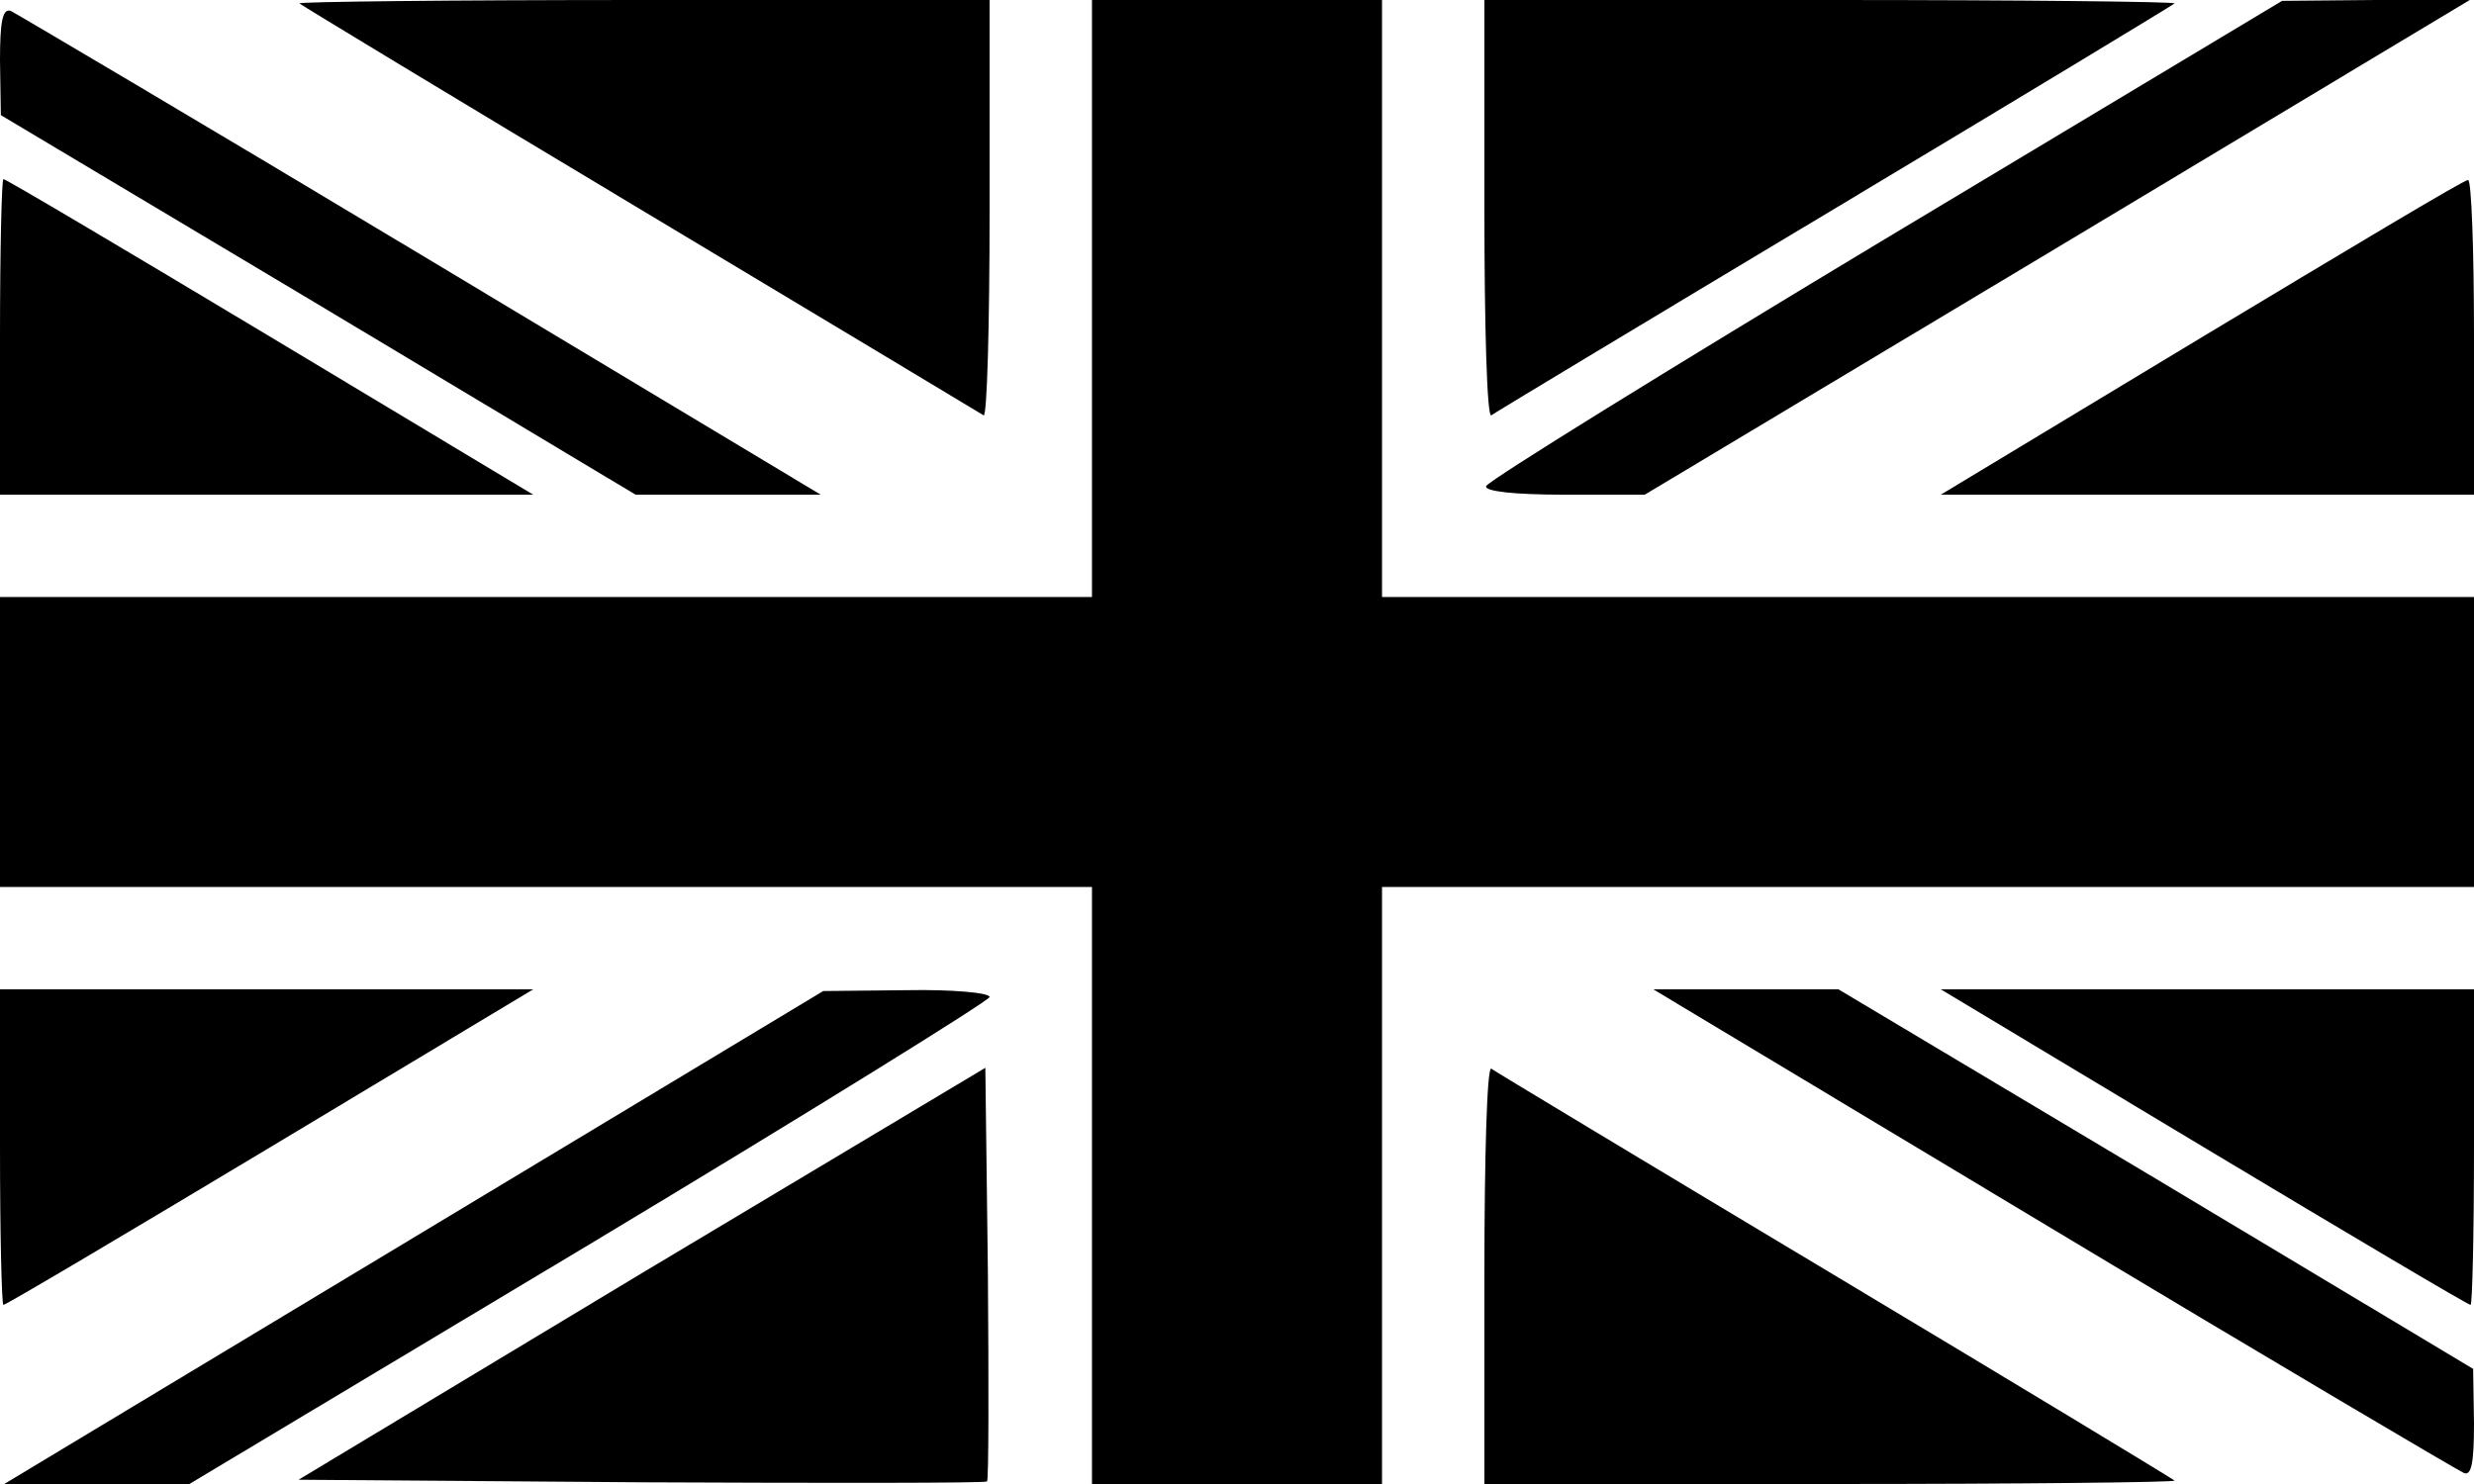 <?xml version="1.0" standalone="no"?>
<!DOCTYPE svg PUBLIC "-//W3C//DTD SVG 20010904//EN"
 "http://www.w3.org/TR/2001/REC-SVG-20010904/DTD/svg10.dtd">
<svg version="1.0" xmlns="http://www.w3.org/2000/svg"
 width="290pt" height="174pt" viewBox="0 0 290 174"
 preserveAspectRatio="xMidYMid meet">

<g transform="translate(0,174) scale(0.1,-0.1)"
fill="#000000" stroke="none">
<path d="M351 1736 c2 -2 182 -111 399 -241 217 -130 398 -239 403 -242 4 -2
7 106 7 241 l0 246 -407 0 c-223 0 -404 -2 -402 -4z"/>
<path d="M1280 1390 l0 -350 -640 0 -640 0 0 -170 0 -170 640 0 640 0 0 -350
0 -350 170 0 170 0 0 350 0 350 640 0 640 0 0 170 0 170 -640 0 -640 0 0 350
0 350 -170 0 -170 0 0 -350z"/>
<path d="M1740 1494 c0 -135 3 -243 8 -241 4 3 185 112 402 242 217 130 397
239 399 241 2 2 -179 4 -402 4 l-407 0 0 -246z"/>
<path d="M2210 1460 c-256 -154 -466 -284 -468 -290 -2 -6 32 -10 91 -10 l95
0 484 290 483 290 -110 0 -110 -1 -465 -279z"/>
<path d="M0 1669 l1 -64 372 -222 372 -223 109 0 108 0 -468 281 c-258 155
-475 283 -481 286 -10 4 -13 -12 -13 -58z"/>
<path d="M0 1345 l0 -185 313 0 312 0 -308 185 c-170 102 -310 185 -313 185
-2 0 -4 -83 -4 -185z"/>
<path d="M2580 1344 l-305 -184 313 0 312 0 0 185 c0 102 -3 185 -7 184 -5 0
-145 -84 -313 -185z"/>
<path d="M0 395 c0 -102 2 -185 4 -185 3 0 143 83 313 185 l308 185 -312 0
-313 0 0 -185z"/>
<path d="M485 289 l-480 -289 108 0 109 0 469 281 c258 155 469 286 469 290 0
5 -44 9 -97 8 l-98 -1 -480 -289z"/>
<path d="M2406 299 c258 -155 475 -283 482 -286 9 -4 12 12 12 58 l-1 64 -372
223 -372 222 -109 0 -108 0 468 -281z"/>
<path d="M2583 395 c170 -102 310 -185 313 -185 2 0 4 83 4 185 l0 185 -312 0
-313 0 308 -185z"/>
<path d="M752 247 l-402 -242 402 -3 c220 -1 403 -1 405 1 2 2 2 112 1 245
l-3 240 -403 -241z"/>
<path d="M1740 246 l0 -246 407 0 c223 0 404 2 402 4 -2 2 -182 111 -399 241
-217 130 -398 239 -402 242 -5 2 -8 -106 -8 -241z"/>
</g>
</svg>
